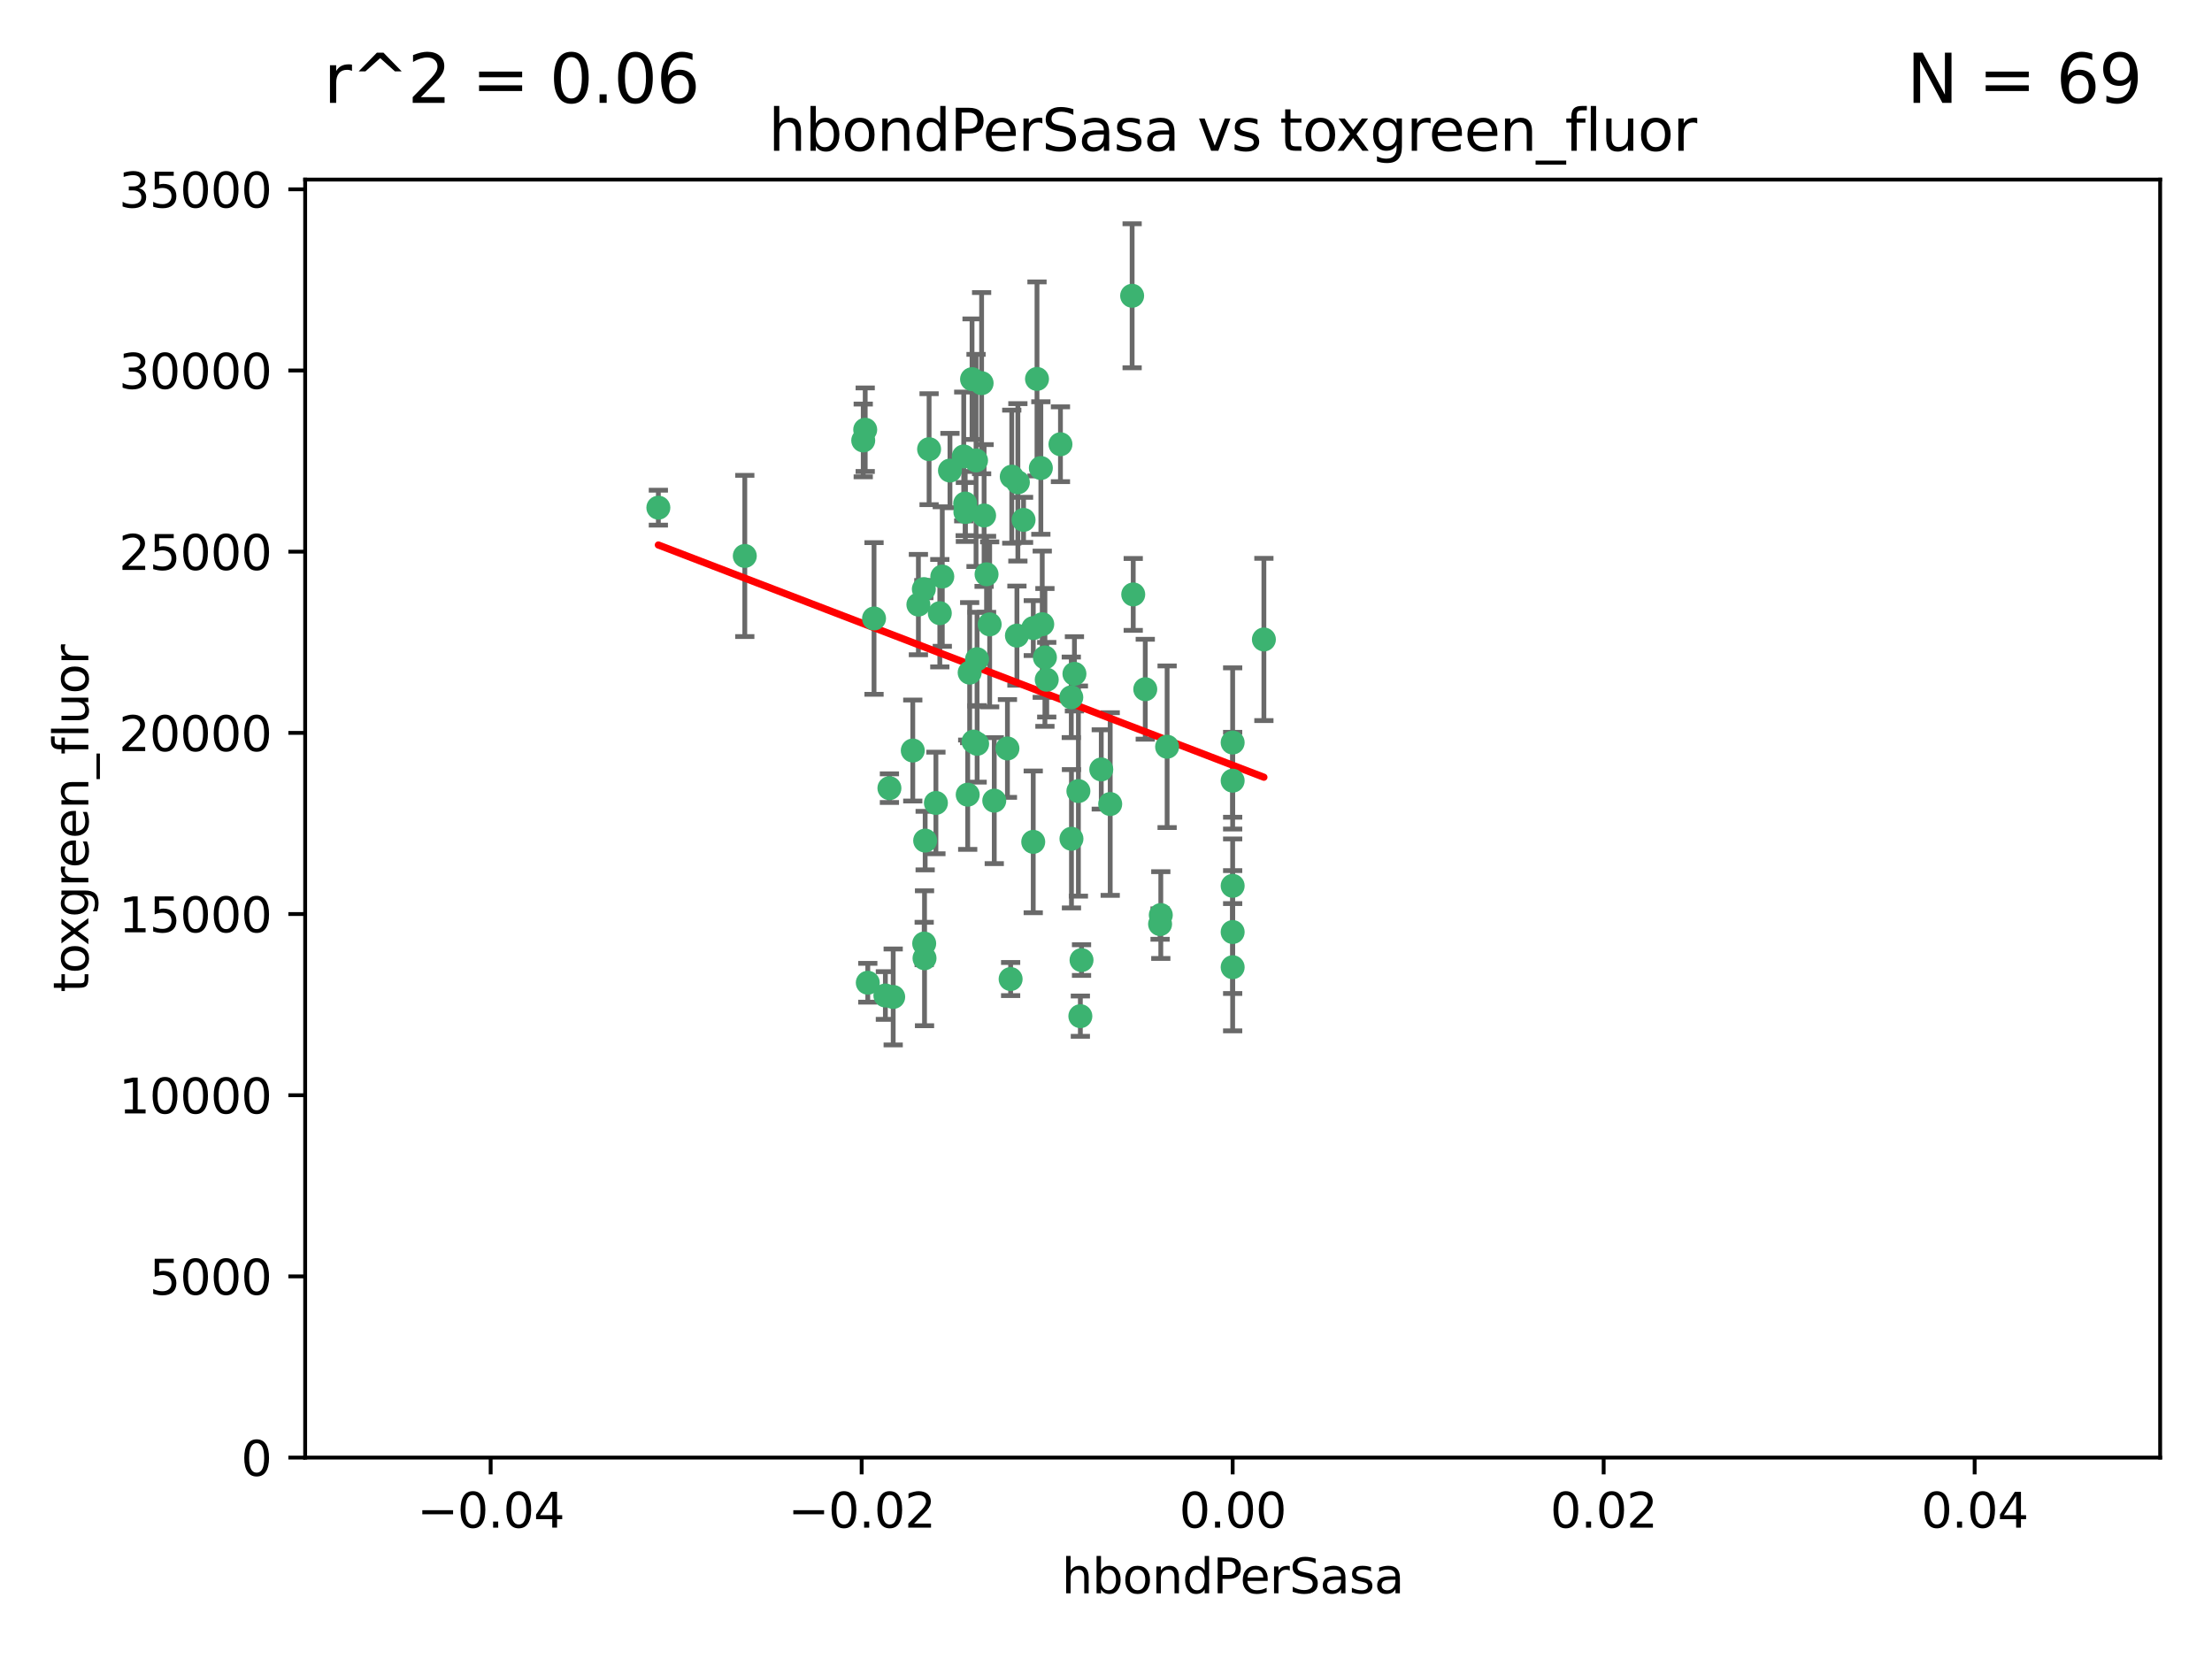 <?xml version="1.0" encoding="utf-8" standalone="no"?>
<!DOCTYPE svg PUBLIC "-//W3C//DTD SVG 1.1//EN"
  "http://www.w3.org/Graphics/SVG/1.1/DTD/svg11.dtd">
<svg xmlns:xlink="http://www.w3.org/1999/xlink" width="460.8pt" height="345.6pt" viewBox="0 0 460.8 345.6" xmlns="http://www.w3.org/2000/svg" version="1.1">
 <defs>
  <style type="text/css">*{stroke-linejoin: round; stroke-linecap: butt}</style>
 </defs>
 <g id="figure_1">
  <g id="patch_1">
   <path d="M 0 345.6 
L 460.8 345.6 
L 460.8 0 
L 0 0 
z
" style="fill: #ffffff"/>
  </g>
  <g id="axes_1">
   <g id="patch_2">
    <path d="M 63.571 303.64 
L 450 303.64 
L 450 37.411 
L 63.571 37.411 
z
" style="fill: #ffffff"/>
   </g>
   <g id="PathCollection_1">
    <defs>
     <path id="mf7f8f3d654" d="M 0 1.118 
C 0.297 1.118 0.581 1 0.791 0.791 
C 1 0.581 1.118 0.297 1.118 0 
C 1.118 -0.297 1 -0.581 0.791 -0.791 
C 0.581 -1 0.297 -1.118 0 -1.118 
C -0.297 -1.118 -0.581 -1 -0.791 -0.791 
C -1 -0.581 -1.118 -0.297 -1.118 0 
C -1.118 0.297 -1 0.581 -0.791 0.791 
C -0.581 1 -0.297 1.118 0 1.118 
z
" style="stroke: #3cb371"/>
    </defs>
    <g clip-path="url(#pe143a32f81)">
     <use xlink:href="#mf7f8f3d654" x="216.026" y="78.941" style="fill: #3cb371; stroke: #3cb371"/>
     <use xlink:href="#mf7f8f3d654" x="197.895" y="98.026" style="fill: #3cb371; stroke: #3cb371"/>
     <use xlink:href="#mf7f8f3d654" x="200.763" y="95.094" style="fill: #3cb371; stroke: #3cb371"/>
     <use xlink:href="#mf7f8f3d654" x="217.677" y="136.954" style="fill: #3cb371; stroke: #3cb371"/>
     <use xlink:href="#mf7f8f3d654" x="180.24" y="89.516" style="fill: #3cb371; stroke: #3cb371"/>
     <use xlink:href="#mf7f8f3d654" x="203.329" y="95.918" style="fill: #3cb371; stroke: #3cb371"/>
     <use xlink:href="#mf7f8f3d654" x="155.154" y="115.814" style="fill: #3cb371; stroke: #3cb371"/>
     <use xlink:href="#mf7f8f3d654" x="182.078" y="128.839" style="fill: #3cb371; stroke: #3cb371"/>
     <use xlink:href="#mf7f8f3d654" x="203.536" y="137.321" style="fill: #3cb371; stroke: #3cb371"/>
     <use xlink:href="#mf7f8f3d654" x="212.043" y="100.483" style="fill: #3cb371; stroke: #3cb371"/>
     <use xlink:href="#mf7f8f3d654" x="179.827" y="91.754" style="fill: #3cb371; stroke: #3cb371"/>
     <use xlink:href="#mf7f8f3d654" x="191.319" y="125.947" style="fill: #3cb371; stroke: #3cb371"/>
     <use xlink:href="#mf7f8f3d654" x="206.164" y="130.067" style="fill: #3cb371; stroke: #3cb371"/>
     <use xlink:href="#mf7f8f3d654" x="202.808" y="154.483" style="fill: #3cb371; stroke: #3cb371"/>
     <use xlink:href="#mf7f8f3d654" x="205.007" y="107.386" style="fill: #3cb371; stroke: #3cb371"/>
     <use xlink:href="#mf7f8f3d654" x="201.107" y="106.653" style="fill: #3cb371; stroke: #3cb371"/>
     <use xlink:href="#mf7f8f3d654" x="205.518" y="119.635" style="fill: #3cb371; stroke: #3cb371"/>
     <use xlink:href="#mf7f8f3d654" x="204.488" y="79.819" style="fill: #3cb371; stroke: #3cb371"/>
     <use xlink:href="#mf7f8f3d654" x="192.451" y="122.72" style="fill: #3cb371; stroke: #3cb371"/>
     <use xlink:href="#mf7f8f3d654" x="210.532" y="203.953" style="fill: #3cb371; stroke: #3cb371"/>
     <use xlink:href="#mf7f8f3d654" x="203.554" y="154.954" style="fill: #3cb371; stroke: #3cb371"/>
     <use xlink:href="#mf7f8f3d654" x="201.069" y="104.896" style="fill: #3cb371; stroke: #3cb371"/>
     <use xlink:href="#mf7f8f3d654" x="210.768" y="99.298" style="fill: #3cb371; stroke: #3cb371"/>
     <use xlink:href="#mf7f8f3d654" x="190.148" y="156.348" style="fill: #3cb371; stroke: #3cb371"/>
     <use xlink:href="#mf7f8f3d654" x="137.148" y="105.756" style="fill: #3cb371; stroke: #3cb371"/>
     <use xlink:href="#mf7f8f3d654" x="216.829" y="97.498" style="fill: #3cb371; stroke: #3cb371"/>
     <use xlink:href="#mf7f8f3d654" x="220.913" y="92.545" style="fill: #3cb371; stroke: #3cb371"/>
     <use xlink:href="#mf7f8f3d654" x="201.591" y="165.548" style="fill: #3cb371; stroke: #3cb371"/>
     <use xlink:href="#mf7f8f3d654" x="196.296" y="120.108" style="fill: #3cb371; stroke: #3cb371"/>
     <use xlink:href="#mf7f8f3d654" x="225.058" y="211.686" style="fill: #3cb371; stroke: #3cb371"/>
     <use xlink:href="#mf7f8f3d654" x="213.226" y="108.301" style="fill: #3cb371; stroke: #3cb371"/>
     <use xlink:href="#mf7f8f3d654" x="217.118" y="130.038" style="fill: #3cb371; stroke: #3cb371"/>
     <use xlink:href="#mf7f8f3d654" x="225.302" y="200.005" style="fill: #3cb371; stroke: #3cb371"/>
     <use xlink:href="#mf7f8f3d654" x="202.496" y="78.988" style="fill: #3cb371; stroke: #3cb371"/>
     <use xlink:href="#mf7f8f3d654" x="215.253" y="130.84" style="fill: #3cb371; stroke: #3cb371"/>
     <use xlink:href="#mf7f8f3d654" x="209.868" y="155.918" style="fill: #3cb371; stroke: #3cb371"/>
     <use xlink:href="#mf7f8f3d654" x="184.442" y="207.381" style="fill: #3cb371; stroke: #3cb371"/>
     <use xlink:href="#mf7f8f3d654" x="192.595" y="199.62" style="fill: #3cb371; stroke: #3cb371"/>
     <use xlink:href="#mf7f8f3d654" x="215.242" y="175.376" style="fill: #3cb371; stroke: #3cb371"/>
     <use xlink:href="#mf7f8f3d654" x="223.825" y="140.37" style="fill: #3cb371; stroke: #3cb371"/>
     <use xlink:href="#mf7f8f3d654" x="193.547" y="93.572" style="fill: #3cb371; stroke: #3cb371"/>
     <use xlink:href="#mf7f8f3d654" x="195.78" y="127.738" style="fill: #3cb371; stroke: #3cb371"/>
     <use xlink:href="#mf7f8f3d654" x="194.968" y="167.27" style="fill: #3cb371; stroke: #3cb371"/>
     <use xlink:href="#mf7f8f3d654" x="223.169" y="145.262" style="fill: #3cb371; stroke: #3cb371"/>
     <use xlink:href="#mf7f8f3d654" x="201.999" y="140.122" style="fill: #3cb371; stroke: #3cb371"/>
     <use xlink:href="#mf7f8f3d654" x="235.844" y="61.614" style="fill: #3cb371; stroke: #3cb371"/>
     <use xlink:href="#mf7f8f3d654" x="241.816" y="190.622" style="fill: #3cb371; stroke: #3cb371"/>
     <use xlink:href="#mf7f8f3d654" x="211.844" y="132.411" style="fill: #3cb371; stroke: #3cb371"/>
     <use xlink:href="#mf7f8f3d654" x="207.124" y="166.79" style="fill: #3cb371; stroke: #3cb371"/>
     <use xlink:href="#mf7f8f3d654" x="180.776" y="204.723" style="fill: #3cb371; stroke: #3cb371"/>
     <use xlink:href="#mf7f8f3d654" x="185.282" y="164.19" style="fill: #3cb371; stroke: #3cb371"/>
     <use xlink:href="#mf7f8f3d654" x="243.133" y="155.561" style="fill: #3cb371; stroke: #3cb371"/>
     <use xlink:href="#mf7f8f3d654" x="186.069" y="207.684" style="fill: #3cb371; stroke: #3cb371"/>
     <use xlink:href="#mf7f8f3d654" x="263.292" y="133.213" style="fill: #3cb371; stroke: #3cb371"/>
     <use xlink:href="#mf7f8f3d654" x="229.414" y="160.289" style="fill: #3cb371; stroke: #3cb371"/>
     <use xlink:href="#mf7f8f3d654" x="192.527" y="196.552" style="fill: #3cb371; stroke: #3cb371"/>
     <use xlink:href="#mf7f8f3d654" x="223.205" y="174.728" style="fill: #3cb371; stroke: #3cb371"/>
     <use xlink:href="#mf7f8f3d654" x="218.054" y="141.593" style="fill: #3cb371; stroke: #3cb371"/>
     <use xlink:href="#mf7f8f3d654" x="192.729" y="175.112" style="fill: #3cb371; stroke: #3cb371"/>
     <use xlink:href="#mf7f8f3d654" x="256.786" y="194.16" style="fill: #3cb371; stroke: #3cb371"/>
     <use xlink:href="#mf7f8f3d654" x="256.786" y="154.686" style="fill: #3cb371; stroke: #3cb371"/>
     <use xlink:href="#mf7f8f3d654" x="241.666" y="192.502" style="fill: #3cb371; stroke: #3cb371"/>
     <use xlink:href="#mf7f8f3d654" x="224.65" y="164.794" style="fill: #3cb371; stroke: #3cb371"/>
     <use xlink:href="#mf7f8f3d654" x="238.58" y="143.576" style="fill: #3cb371; stroke: #3cb371"/>
     <use xlink:href="#mf7f8f3d654" x="256.786" y="162.629" style="fill: #3cb371; stroke: #3cb371"/>
     <use xlink:href="#mf7f8f3d654" x="231.277" y="167.495" style="fill: #3cb371; stroke: #3cb371"/>
     <use xlink:href="#mf7f8f3d654" x="236.073" y="123.828" style="fill: #3cb371; stroke: #3cb371"/>
     <use xlink:href="#mf7f8f3d654" x="256.786" y="201.488" style="fill: #3cb371; stroke: #3cb371"/>
     <use xlink:href="#mf7f8f3d654" x="256.786" y="184.534" style="fill: #3cb371; stroke: #3cb371"/>
    </g>
   </g>
   <g id="matplotlib.axis_1">
    <g id="xtick_1">
     <g id="line2d_1">
      <defs>
       <path id="m319bf00eff" d="M 0 0 
L 0 3.5 
" style="stroke: #000000; stroke-width: 0.8"/>
      </defs>
      <g>
       <use xlink:href="#m319bf00eff" x="102.214" y="303.64" style="stroke: #000000; stroke-width: 0.8"/>
      </g>
     </g>
     <g id="text_1">
      <!-- −0.04 -->
      <g transform="translate(86.891 318.238)scale(0.1 -0.1)">
       <defs>
        <path id="DejaVuSans-2212" d="M 678 2272 
L 4684 2272 
L 4684 1741 
L 678 1741 
L 678 2272 
z
" transform="scale(0.016)"/>
        <path id="DejaVuSans-30" d="M 2034 4250 
Q 1547 4250 1301 3770 
Q 1056 3291 1056 2328 
Q 1056 1369 1301 889 
Q 1547 409 2034 409 
Q 2525 409 2770 889 
Q 3016 1369 3016 2328 
Q 3016 3291 2770 3770 
Q 2525 4250 2034 4250 
z
M 2034 4750 
Q 2819 4750 3233 4129 
Q 3647 3509 3647 2328 
Q 3647 1150 3233 529 
Q 2819 -91 2034 -91 
Q 1250 -91 836 529 
Q 422 1150 422 2328 
Q 422 3509 836 4129 
Q 1250 4750 2034 4750 
z
" transform="scale(0.016)"/>
        <path id="DejaVuSans-2e" d="M 684 794 
L 1344 794 
L 1344 0 
L 684 0 
L 684 794 
z
" transform="scale(0.016)"/>
        <path id="DejaVuSans-34" d="M 2419 4116 
L 825 1625 
L 2419 1625 
L 2419 4116 
z
M 2253 4666 
L 3047 4666 
L 3047 1625 
L 3713 1625 
L 3713 1100 
L 3047 1100 
L 3047 0 
L 2419 0 
L 2419 1100 
L 313 1100 
L 313 1709 
L 2253 4666 
z
" transform="scale(0.016)"/>
       </defs>
       <use xlink:href="#DejaVuSans-2212"/>
       <use xlink:href="#DejaVuSans-30" x="83.789"/>
       <use xlink:href="#DejaVuSans-2e" x="147.412"/>
       <use xlink:href="#DejaVuSans-30" x="179.199"/>
       <use xlink:href="#DejaVuSans-34" x="242.822"/>
      </g>
     </g>
    </g>
    <g id="xtick_2">
     <g id="line2d_2">
      <g>
       <use xlink:href="#m319bf00eff" x="179.5" y="303.64" style="stroke: #000000; stroke-width: 0.8"/>
      </g>
     </g>
     <g id="text_2">
      <!-- −0.02 -->
      <g transform="translate(164.177 318.238)scale(0.1 -0.1)">
       <defs>
        <path id="DejaVuSans-32" d="M 1228 531 
L 3431 531 
L 3431 0 
L 469 0 
L 469 531 
Q 828 903 1448 1529 
Q 2069 2156 2228 2338 
Q 2531 2678 2651 2914 
Q 2772 3150 2772 3378 
Q 2772 3750 2511 3984 
Q 2250 4219 1831 4219 
Q 1534 4219 1204 4116 
Q 875 4013 500 3803 
L 500 4441 
Q 881 4594 1212 4672 
Q 1544 4750 1819 4750 
Q 2544 4750 2975 4387 
Q 3406 4025 3406 3419 
Q 3406 3131 3298 2873 
Q 3191 2616 2906 2266 
Q 2828 2175 2409 1742 
Q 1991 1309 1228 531 
z
" transform="scale(0.016)"/>
       </defs>
       <use xlink:href="#DejaVuSans-2212"/>
       <use xlink:href="#DejaVuSans-30" x="83.789"/>
       <use xlink:href="#DejaVuSans-2e" x="147.412"/>
       <use xlink:href="#DejaVuSans-30" x="179.199"/>
       <use xlink:href="#DejaVuSans-32" x="242.822"/>
      </g>
     </g>
    </g>
    <g id="xtick_3">
     <g id="line2d_3">
      <g>
       <use xlink:href="#m319bf00eff" x="256.786" y="303.64" style="stroke: #000000; stroke-width: 0.8"/>
      </g>
     </g>
     <g id="text_3">
      <!-- 0.00 -->
      <g transform="translate(245.653 318.238)scale(0.1 -0.1)">
       <use xlink:href="#DejaVuSans-30"/>
       <use xlink:href="#DejaVuSans-2e" x="63.623"/>
       <use xlink:href="#DejaVuSans-30" x="95.41"/>
       <use xlink:href="#DejaVuSans-30" x="159.033"/>
      </g>
     </g>
    </g>
    <g id="xtick_4">
     <g id="line2d_4">
      <g>
       <use xlink:href="#m319bf00eff" x="334.071" y="303.64" style="stroke: #000000; stroke-width: 0.8"/>
      </g>
     </g>
     <g id="text_4">
      <!-- 0.02 -->
      <g transform="translate(322.939 318.238)scale(0.1 -0.1)">
       <use xlink:href="#DejaVuSans-30"/>
       <use xlink:href="#DejaVuSans-2e" x="63.623"/>
       <use xlink:href="#DejaVuSans-30" x="95.41"/>
       <use xlink:href="#DejaVuSans-32" x="159.033"/>
      </g>
     </g>
    </g>
    <g id="xtick_5">
     <g id="line2d_5">
      <g>
       <use xlink:href="#m319bf00eff" x="411.357" y="303.64" style="stroke: #000000; stroke-width: 0.8"/>
      </g>
     </g>
     <g id="text_5">
      <!-- 0.04 -->
      <g transform="translate(400.224 318.238)scale(0.1 -0.1)">
       <use xlink:href="#DejaVuSans-30"/>
       <use xlink:href="#DejaVuSans-2e" x="63.623"/>
       <use xlink:href="#DejaVuSans-30" x="95.41"/>
       <use xlink:href="#DejaVuSans-34" x="159.033"/>
      </g>
     </g>
    </g>
    <g id="text_6">
     <!-- hbondPerSasa -->
     <g transform="translate(221.168 331.917)scale(0.1 -0.1)">
      <defs>
       <path id="DejaVuSans-68" d="M 3513 2113 
L 3513 0 
L 2938 0 
L 2938 2094 
Q 2938 2591 2744 2837 
Q 2550 3084 2163 3084 
Q 1697 3084 1428 2787 
Q 1159 2491 1159 1978 
L 1159 0 
L 581 0 
L 581 4863 
L 1159 4863 
L 1159 2956 
Q 1366 3272 1645 3428 
Q 1925 3584 2291 3584 
Q 2894 3584 3203 3211 
Q 3513 2838 3513 2113 
z
" transform="scale(0.016)"/>
       <path id="DejaVuSans-62" d="M 3116 1747 
Q 3116 2381 2855 2742 
Q 2594 3103 2138 3103 
Q 1681 3103 1420 2742 
Q 1159 2381 1159 1747 
Q 1159 1113 1420 752 
Q 1681 391 2138 391 
Q 2594 391 2855 752 
Q 3116 1113 3116 1747 
z
M 1159 2969 
Q 1341 3281 1617 3432 
Q 1894 3584 2278 3584 
Q 2916 3584 3314 3078 
Q 3713 2572 3713 1747 
Q 3713 922 3314 415 
Q 2916 -91 2278 -91 
Q 1894 -91 1617 61 
Q 1341 213 1159 525 
L 1159 0 
L 581 0 
L 581 4863 
L 1159 4863 
L 1159 2969 
z
" transform="scale(0.016)"/>
       <path id="DejaVuSans-6f" d="M 1959 3097 
Q 1497 3097 1228 2736 
Q 959 2375 959 1747 
Q 959 1119 1226 758 
Q 1494 397 1959 397 
Q 2419 397 2687 759 
Q 2956 1122 2956 1747 
Q 2956 2369 2687 2733 
Q 2419 3097 1959 3097 
z
M 1959 3584 
Q 2709 3584 3137 3096 
Q 3566 2609 3566 1747 
Q 3566 888 3137 398 
Q 2709 -91 1959 -91 
Q 1206 -91 779 398 
Q 353 888 353 1747 
Q 353 2609 779 3096 
Q 1206 3584 1959 3584 
z
" transform="scale(0.016)"/>
       <path id="DejaVuSans-6e" d="M 3513 2113 
L 3513 0 
L 2938 0 
L 2938 2094 
Q 2938 2591 2744 2837 
Q 2550 3084 2163 3084 
Q 1697 3084 1428 2787 
Q 1159 2491 1159 1978 
L 1159 0 
L 581 0 
L 581 3500 
L 1159 3500 
L 1159 2956 
Q 1366 3272 1645 3428 
Q 1925 3584 2291 3584 
Q 2894 3584 3203 3211 
Q 3513 2838 3513 2113 
z
" transform="scale(0.016)"/>
       <path id="DejaVuSans-64" d="M 2906 2969 
L 2906 4863 
L 3481 4863 
L 3481 0 
L 2906 0 
L 2906 525 
Q 2725 213 2448 61 
Q 2172 -91 1784 -91 
Q 1150 -91 751 415 
Q 353 922 353 1747 
Q 353 2572 751 3078 
Q 1150 3584 1784 3584 
Q 2172 3584 2448 3432 
Q 2725 3281 2906 2969 
z
M 947 1747 
Q 947 1113 1208 752 
Q 1469 391 1925 391 
Q 2381 391 2643 752 
Q 2906 1113 2906 1747 
Q 2906 2381 2643 2742 
Q 2381 3103 1925 3103 
Q 1469 3103 1208 2742 
Q 947 2381 947 1747 
z
" transform="scale(0.016)"/>
       <path id="DejaVuSans-50" d="M 1259 4147 
L 1259 2394 
L 2053 2394 
Q 2494 2394 2734 2622 
Q 2975 2850 2975 3272 
Q 2975 3691 2734 3919 
Q 2494 4147 2053 4147 
L 1259 4147 
z
M 628 4666 
L 2053 4666 
Q 2838 4666 3239 4311 
Q 3641 3956 3641 3272 
Q 3641 2581 3239 2228 
Q 2838 1875 2053 1875 
L 1259 1875 
L 1259 0 
L 628 0 
L 628 4666 
z
" transform="scale(0.016)"/>
       <path id="DejaVuSans-65" d="M 3597 1894 
L 3597 1613 
L 953 1613 
Q 991 1019 1311 708 
Q 1631 397 2203 397 
Q 2534 397 2845 478 
Q 3156 559 3463 722 
L 3463 178 
Q 3153 47 2828 -22 
Q 2503 -91 2169 -91 
Q 1331 -91 842 396 
Q 353 884 353 1716 
Q 353 2575 817 3079 
Q 1281 3584 2069 3584 
Q 2775 3584 3186 3129 
Q 3597 2675 3597 1894 
z
M 3022 2063 
Q 3016 2534 2758 2815 
Q 2500 3097 2075 3097 
Q 1594 3097 1305 2825 
Q 1016 2553 972 2059 
L 3022 2063 
z
" transform="scale(0.016)"/>
       <path id="DejaVuSans-72" d="M 2631 2963 
Q 2534 3019 2420 3045 
Q 2306 3072 2169 3072 
Q 1681 3072 1420 2755 
Q 1159 2438 1159 1844 
L 1159 0 
L 581 0 
L 581 3500 
L 1159 3500 
L 1159 2956 
Q 1341 3275 1631 3429 
Q 1922 3584 2338 3584 
Q 2397 3584 2469 3576 
Q 2541 3569 2628 3553 
L 2631 2963 
z
" transform="scale(0.016)"/>
       <path id="DejaVuSans-53" d="M 3425 4513 
L 3425 3897 
Q 3066 4069 2747 4153 
Q 2428 4238 2131 4238 
Q 1616 4238 1336 4038 
Q 1056 3838 1056 3469 
Q 1056 3159 1242 3001 
Q 1428 2844 1947 2747 
L 2328 2669 
Q 3034 2534 3370 2195 
Q 3706 1856 3706 1288 
Q 3706 609 3251 259 
Q 2797 -91 1919 -91 
Q 1588 -91 1214 -16 
Q 841 59 441 206 
L 441 856 
Q 825 641 1194 531 
Q 1563 422 1919 422 
Q 2459 422 2753 634 
Q 3047 847 3047 1241 
Q 3047 1584 2836 1778 
Q 2625 1972 2144 2069 
L 1759 2144 
Q 1053 2284 737 2584 
Q 422 2884 422 3419 
Q 422 4038 858 4394 
Q 1294 4750 2059 4750 
Q 2388 4750 2728 4690 
Q 3069 4631 3425 4513 
z
" transform="scale(0.016)"/>
       <path id="DejaVuSans-61" d="M 2194 1759 
Q 1497 1759 1228 1600 
Q 959 1441 959 1056 
Q 959 750 1161 570 
Q 1363 391 1709 391 
Q 2188 391 2477 730 
Q 2766 1069 2766 1631 
L 2766 1759 
L 2194 1759 
z
M 3341 1997 
L 3341 0 
L 2766 0 
L 2766 531 
Q 2569 213 2275 61 
Q 1981 -91 1556 -91 
Q 1019 -91 701 211 
Q 384 513 384 1019 
Q 384 1609 779 1909 
Q 1175 2209 1959 2209 
L 2766 2209 
L 2766 2266 
Q 2766 2663 2505 2880 
Q 2244 3097 1772 3097 
Q 1472 3097 1187 3025 
Q 903 2953 641 2809 
L 641 3341 
Q 956 3463 1253 3523 
Q 1550 3584 1831 3584 
Q 2591 3584 2966 3190 
Q 3341 2797 3341 1997 
z
" transform="scale(0.016)"/>
       <path id="DejaVuSans-73" d="M 2834 3397 
L 2834 2853 
Q 2591 2978 2328 3040 
Q 2066 3103 1784 3103 
Q 1356 3103 1142 2972 
Q 928 2841 928 2578 
Q 928 2378 1081 2264 
Q 1234 2150 1697 2047 
L 1894 2003 
Q 2506 1872 2764 1633 
Q 3022 1394 3022 966 
Q 3022 478 2636 193 
Q 2250 -91 1575 -91 
Q 1294 -91 989 -36 
Q 684 19 347 128 
L 347 722 
Q 666 556 975 473 
Q 1284 391 1588 391 
Q 1994 391 2212 530 
Q 2431 669 2431 922 
Q 2431 1156 2273 1281 
Q 2116 1406 1581 1522 
L 1381 1569 
Q 847 1681 609 1914 
Q 372 2147 372 2553 
Q 372 3047 722 3315 
Q 1072 3584 1716 3584 
Q 2034 3584 2315 3537 
Q 2597 3491 2834 3397 
z
" transform="scale(0.016)"/>
      </defs>
      <use xlink:href="#DejaVuSans-68"/>
      <use xlink:href="#DejaVuSans-62" x="63.379"/>
      <use xlink:href="#DejaVuSans-6f" x="126.855"/>
      <use xlink:href="#DejaVuSans-6e" x="188.037"/>
      <use xlink:href="#DejaVuSans-64" x="251.416"/>
      <use xlink:href="#DejaVuSans-50" x="314.893"/>
      <use xlink:href="#DejaVuSans-65" x="371.57"/>
      <use xlink:href="#DejaVuSans-72" x="433.094"/>
      <use xlink:href="#DejaVuSans-53" x="474.207"/>
      <use xlink:href="#DejaVuSans-61" x="537.684"/>
      <use xlink:href="#DejaVuSans-73" x="598.963"/>
      <use xlink:href="#DejaVuSans-61" x="651.062"/>
     </g>
    </g>
   </g>
   <g id="matplotlib.axis_2">
    <g id="ytick_1">
     <g id="line2d_6">
      <defs>
       <path id="m4c49bc6981" d="M 0 0 
L -3.5 0 
" style="stroke: #000000; stroke-width: 0.8"/>
      </defs>
      <g>
       <use xlink:href="#m4c49bc6981" x="63.571" y="303.64" style="stroke: #000000; stroke-width: 0.8"/>
      </g>
     </g>
     <g id="text_7">
      <!-- 0 -->
      <g transform="translate(50.209 307.439)scale(0.1 -0.1)">
       <use xlink:href="#DejaVuSans-30"/>
      </g>
     </g>
    </g>
    <g id="ytick_2">
     <g id="line2d_7">
      <g>
       <use xlink:href="#m4c49bc6981" x="63.571" y="265.897" style="stroke: #000000; stroke-width: 0.8"/>
      </g>
     </g>
     <g id="text_8">
      <!-- 5000 -->
      <g transform="translate(31.121 269.696)scale(0.1 -0.1)">
       <defs>
        <path id="DejaVuSans-35" d="M 691 4666 
L 3169 4666 
L 3169 4134 
L 1269 4134 
L 1269 2991 
Q 1406 3038 1543 3061 
Q 1681 3084 1819 3084 
Q 2600 3084 3056 2656 
Q 3513 2228 3513 1497 
Q 3513 744 3044 326 
Q 2575 -91 1722 -91 
Q 1428 -91 1123 -41 
Q 819 9 494 109 
L 494 744 
Q 775 591 1075 516 
Q 1375 441 1709 441 
Q 2250 441 2565 725 
Q 2881 1009 2881 1497 
Q 2881 1984 2565 2268 
Q 2250 2553 1709 2553 
Q 1456 2553 1204 2497 
Q 953 2441 691 2322 
L 691 4666 
z
" transform="scale(0.016)"/>
       </defs>
       <use xlink:href="#DejaVuSans-35"/>
       <use xlink:href="#DejaVuSans-30" x="63.623"/>
       <use xlink:href="#DejaVuSans-30" x="127.246"/>
       <use xlink:href="#DejaVuSans-30" x="190.869"/>
      </g>
     </g>
    </g>
    <g id="ytick_3">
     <g id="line2d_8">
      <g>
       <use xlink:href="#m4c49bc6981" x="63.571" y="228.154" style="stroke: #000000; stroke-width: 0.8"/>
      </g>
     </g>
     <g id="text_9">
      <!-- 10000 -->
      <g transform="translate(24.759 231.953)scale(0.1 -0.1)">
       <defs>
        <path id="DejaVuSans-31" d="M 794 531 
L 1825 531 
L 1825 4091 
L 703 3866 
L 703 4441 
L 1819 4666 
L 2450 4666 
L 2450 531 
L 3481 531 
L 3481 0 
L 794 0 
L 794 531 
z
" transform="scale(0.016)"/>
       </defs>
       <use xlink:href="#DejaVuSans-31"/>
       <use xlink:href="#DejaVuSans-30" x="63.623"/>
       <use xlink:href="#DejaVuSans-30" x="127.246"/>
       <use xlink:href="#DejaVuSans-30" x="190.869"/>
       <use xlink:href="#DejaVuSans-30" x="254.492"/>
      </g>
     </g>
    </g>
    <g id="ytick_4">
     <g id="line2d_9">
      <g>
       <use xlink:href="#m4c49bc6981" x="63.571" y="190.411" style="stroke: #000000; stroke-width: 0.8"/>
      </g>
     </g>
     <g id="text_10">
      <!-- 15000 -->
      <g transform="translate(24.759 194.21)scale(0.1 -0.1)">
       <use xlink:href="#DejaVuSans-31"/>
       <use xlink:href="#DejaVuSans-35" x="63.623"/>
       <use xlink:href="#DejaVuSans-30" x="127.246"/>
       <use xlink:href="#DejaVuSans-30" x="190.869"/>
       <use xlink:href="#DejaVuSans-30" x="254.492"/>
      </g>
     </g>
    </g>
    <g id="ytick_5">
     <g id="line2d_10">
      <g>
       <use xlink:href="#m4c49bc6981" x="63.571" y="152.668" style="stroke: #000000; stroke-width: 0.8"/>
      </g>
     </g>
     <g id="text_11">
      <!-- 20000 -->
      <g transform="translate(24.759 156.467)scale(0.1 -0.1)">
       <use xlink:href="#DejaVuSans-32"/>
       <use xlink:href="#DejaVuSans-30" x="63.623"/>
       <use xlink:href="#DejaVuSans-30" x="127.246"/>
       <use xlink:href="#DejaVuSans-30" x="190.869"/>
       <use xlink:href="#DejaVuSans-30" x="254.492"/>
      </g>
     </g>
    </g>
    <g id="ytick_6">
     <g id="line2d_11">
      <g>
       <use xlink:href="#m4c49bc6981" x="63.571" y="114.925" style="stroke: #000000; stroke-width: 0.8"/>
      </g>
     </g>
     <g id="text_12">
      <!-- 25000 -->
      <g transform="translate(24.759 118.724)scale(0.1 -0.1)">
       <use xlink:href="#DejaVuSans-32"/>
       <use xlink:href="#DejaVuSans-35" x="63.623"/>
       <use xlink:href="#DejaVuSans-30" x="127.246"/>
       <use xlink:href="#DejaVuSans-30" x="190.869"/>
       <use xlink:href="#DejaVuSans-30" x="254.492"/>
      </g>
     </g>
    </g>
    <g id="ytick_7">
     <g id="line2d_12">
      <g>
       <use xlink:href="#m4c49bc6981" x="63.571" y="77.181" style="stroke: #000000; stroke-width: 0.8"/>
      </g>
     </g>
     <g id="text_13">
      <!-- 30000 -->
      <g transform="translate(24.759 80.981)scale(0.1 -0.1)">
       <defs>
        <path id="DejaVuSans-33" d="M 2597 2516 
Q 3050 2419 3304 2112 
Q 3559 1806 3559 1356 
Q 3559 666 3084 287 
Q 2609 -91 1734 -91 
Q 1441 -91 1130 -33 
Q 819 25 488 141 
L 488 750 
Q 750 597 1062 519 
Q 1375 441 1716 441 
Q 2309 441 2620 675 
Q 2931 909 2931 1356 
Q 2931 1769 2642 2001 
Q 2353 2234 1838 2234 
L 1294 2234 
L 1294 2753 
L 1863 2753 
Q 2328 2753 2575 2939 
Q 2822 3125 2822 3475 
Q 2822 3834 2567 4026 
Q 2313 4219 1838 4219 
Q 1578 4219 1281 4162 
Q 984 4106 628 3988 
L 628 4550 
Q 988 4650 1302 4700 
Q 1616 4750 1894 4750 
Q 2613 4750 3031 4423 
Q 3450 4097 3450 3541 
Q 3450 3153 3228 2886 
Q 3006 2619 2597 2516 
z
" transform="scale(0.016)"/>
       </defs>
       <use xlink:href="#DejaVuSans-33"/>
       <use xlink:href="#DejaVuSans-30" x="63.623"/>
       <use xlink:href="#DejaVuSans-30" x="127.246"/>
       <use xlink:href="#DejaVuSans-30" x="190.869"/>
       <use xlink:href="#DejaVuSans-30" x="254.492"/>
      </g>
     </g>
    </g>
    <g id="ytick_8">
     <g id="line2d_13">
      <g>
       <use xlink:href="#m4c49bc6981" x="63.571" y="39.438" style="stroke: #000000; stroke-width: 0.8"/>
      </g>
     </g>
     <g id="text_14">
      <!-- 35000 -->
      <g transform="translate(24.759 43.238)scale(0.1 -0.1)">
       <use xlink:href="#DejaVuSans-33"/>
       <use xlink:href="#DejaVuSans-35" x="63.623"/>
       <use xlink:href="#DejaVuSans-30" x="127.246"/>
       <use xlink:href="#DejaVuSans-30" x="190.869"/>
       <use xlink:href="#DejaVuSans-30" x="254.492"/>
      </g>
     </g>
    </g>
    <g id="text_15">
     <!-- toxgreen_fluor -->
     <g transform="translate(18.401 206.72)rotate(-90)scale(0.1 -0.1)">
      <defs>
       <path id="DejaVuSans-74" d="M 1172 4494 
L 1172 3500 
L 2356 3500 
L 2356 3053 
L 1172 3053 
L 1172 1153 
Q 1172 725 1289 603 
Q 1406 481 1766 481 
L 2356 481 
L 2356 0 
L 1766 0 
Q 1100 0 847 248 
Q 594 497 594 1153 
L 594 3053 
L 172 3053 
L 172 3500 
L 594 3500 
L 594 4494 
L 1172 4494 
z
" transform="scale(0.016)"/>
       <path id="DejaVuSans-78" d="M 3513 3500 
L 2247 1797 
L 3578 0 
L 2900 0 
L 1881 1375 
L 863 0 
L 184 0 
L 1544 1831 
L 300 3500 
L 978 3500 
L 1906 2253 
L 2834 3500 
L 3513 3500 
z
" transform="scale(0.016)"/>
       <path id="DejaVuSans-67" d="M 2906 1791 
Q 2906 2416 2648 2759 
Q 2391 3103 1925 3103 
Q 1463 3103 1205 2759 
Q 947 2416 947 1791 
Q 947 1169 1205 825 
Q 1463 481 1925 481 
Q 2391 481 2648 825 
Q 2906 1169 2906 1791 
z
M 3481 434 
Q 3481 -459 3084 -895 
Q 2688 -1331 1869 -1331 
Q 1566 -1331 1297 -1286 
Q 1028 -1241 775 -1147 
L 775 -588 
Q 1028 -725 1275 -790 
Q 1522 -856 1778 -856 
Q 2344 -856 2625 -561 
Q 2906 -266 2906 331 
L 2906 616 
Q 2728 306 2450 153 
Q 2172 0 1784 0 
Q 1141 0 747 490 
Q 353 981 353 1791 
Q 353 2603 747 3093 
Q 1141 3584 1784 3584 
Q 2172 3584 2450 3431 
Q 2728 3278 2906 2969 
L 2906 3500 
L 3481 3500 
L 3481 434 
z
" transform="scale(0.016)"/>
       <path id="DejaVuSans-5f" d="M 3263 -1063 
L 3263 -1509 
L -63 -1509 
L -63 -1063 
L 3263 -1063 
z
" transform="scale(0.016)"/>
       <path id="DejaVuSans-66" d="M 2375 4863 
L 2375 4384 
L 1825 4384 
Q 1516 4384 1395 4259 
Q 1275 4134 1275 3809 
L 1275 3500 
L 2222 3500 
L 2222 3053 
L 1275 3053 
L 1275 0 
L 697 0 
L 697 3053 
L 147 3053 
L 147 3500 
L 697 3500 
L 697 3744 
Q 697 4328 969 4595 
Q 1241 4863 1831 4863 
L 2375 4863 
z
" transform="scale(0.016)"/>
       <path id="DejaVuSans-6c" d="M 603 4863 
L 1178 4863 
L 1178 0 
L 603 0 
L 603 4863 
z
" transform="scale(0.016)"/>
       <path id="DejaVuSans-75" d="M 544 1381 
L 544 3500 
L 1119 3500 
L 1119 1403 
Q 1119 906 1312 657 
Q 1506 409 1894 409 
Q 2359 409 2629 706 
Q 2900 1003 2900 1516 
L 2900 3500 
L 3475 3500 
L 3475 0 
L 2900 0 
L 2900 538 
Q 2691 219 2414 64 
Q 2138 -91 1772 -91 
Q 1169 -91 856 284 
Q 544 659 544 1381 
z
M 1991 3584 
L 1991 3584 
z
" transform="scale(0.016)"/>
      </defs>
      <use xlink:href="#DejaVuSans-74"/>
      <use xlink:href="#DejaVuSans-6f" x="39.209"/>
      <use xlink:href="#DejaVuSans-78" x="97.266"/>
      <use xlink:href="#DejaVuSans-67" x="156.445"/>
      <use xlink:href="#DejaVuSans-72" x="219.922"/>
      <use xlink:href="#DejaVuSans-65" x="258.785"/>
      <use xlink:href="#DejaVuSans-65" x="320.309"/>
      <use xlink:href="#DejaVuSans-6e" x="381.832"/>
      <use xlink:href="#DejaVuSans-5f" x="445.211"/>
      <use xlink:href="#DejaVuSans-66" x="495.211"/>
      <use xlink:href="#DejaVuSans-6c" x="530.416"/>
      <use xlink:href="#DejaVuSans-75" x="558.199"/>
      <use xlink:href="#DejaVuSans-6f" x="621.578"/>
      <use xlink:href="#DejaVuSans-72" x="682.76"/>
     </g>
    </g>
   </g>
   <g id="LineCollection_1">
    <path d="M 216.026 99.149 
L 216.026 58.733 
" clip-path="url(#pe143a32f81)" style="fill: none; stroke: #696969"/>
    <path d="M 197.895 105.772 
L 197.895 90.281 
" clip-path="url(#pe143a32f81)" style="fill: none; stroke: #696969"/>
    <path d="M 200.763 108.514 
L 200.763 81.675 
" clip-path="url(#pe143a32f81)" style="fill: none; stroke: #696969"/>
    <path d="M 217.677 151.309 
L 217.677 122.599 
" clip-path="url(#pe143a32f81)" style="fill: none; stroke: #696969"/>
    <path d="M 180.24 98.217 
L 180.24 80.815 
" clip-path="url(#pe143a32f81)" style="fill: none; stroke: #696969"/>
    <path d="M 203.329 118.013 
L 203.329 73.824 
" clip-path="url(#pe143a32f81)" style="fill: none; stroke: #696969"/>
    <path d="M 155.154 132.604 
L 155.154 99.024 
" clip-path="url(#pe143a32f81)" style="fill: none; stroke: #696969"/>
    <path d="M 182.078 144.637 
L 182.078 113.041 
" clip-path="url(#pe143a32f81)" style="fill: none; stroke: #696969"/>
    <path d="M 203.536 147.102 
L 203.536 127.541 
" clip-path="url(#pe143a32f81)" style="fill: none; stroke: #696969"/>
    <path d="M 212.043 116.878 
L 212.043 84.088 
" clip-path="url(#pe143a32f81)" style="fill: none; stroke: #696969"/>
    <path d="M 179.827 99.334 
L 179.827 84.174 
" clip-path="url(#pe143a32f81)" style="fill: none; stroke: #696969"/>
    <path d="M 191.319 136.397 
L 191.319 115.497 
" clip-path="url(#pe143a32f81)" style="fill: none; stroke: #696969"/>
    <path d="M 206.164 147.25 
L 206.164 112.885 
" clip-path="url(#pe143a32f81)" style="fill: none; stroke: #696969"/>
    <path d="M 202.808 155.048 
L 202.808 153.918 
" clip-path="url(#pe143a32f81)" style="fill: none; stroke: #696969"/>
    <path d="M 205.007 122.155 
L 205.007 92.617 
" clip-path="url(#pe143a32f81)" style="fill: none; stroke: #696969"/>
    <path d="M 201.107 112.792 
L 201.107 100.514 
" clip-path="url(#pe143a32f81)" style="fill: none; stroke: #696969"/>
    <path d="M 205.518 127.554 
L 205.518 111.717 
" clip-path="url(#pe143a32f81)" style="fill: none; stroke: #696969"/>
    <path d="M 204.488 98.693 
L 204.488 60.945 
" clip-path="url(#pe143a32f81)" style="fill: none; stroke: #696969"/>
    <path d="M 192.451 124.514 
L 192.451 120.926 
" clip-path="url(#pe143a32f81)" style="fill: none; stroke: #696969"/>
    <path d="M 210.532 207.405 
L 210.532 200.501 
" clip-path="url(#pe143a32f81)" style="fill: none; stroke: #696969"/>
    <path d="M 203.554 162.929 
L 203.554 146.979 
" clip-path="url(#pe143a32f81)" style="fill: none; stroke: #696969"/>
    <path d="M 201.069 111.578 
L 201.069 98.214 
" clip-path="url(#pe143a32f81)" style="fill: none; stroke: #696969"/>
    <path d="M 210.768 113.157 
L 210.768 85.439 
" clip-path="url(#pe143a32f81)" style="fill: none; stroke: #696969"/>
    <path d="M 190.148 166.868 
L 190.148 145.829 
" clip-path="url(#pe143a32f81)" style="fill: none; stroke: #696969"/>
    <path d="M 137.148 109.392 
L 137.148 102.12 
" clip-path="url(#pe143a32f81)" style="fill: none; stroke: #696969"/>
    <path d="M 216.829 111.302 
L 216.829 83.693 
" clip-path="url(#pe143a32f81)" style="fill: none; stroke: #696969"/>
    <path d="M 220.913 100.341 
L 220.913 84.749 
" clip-path="url(#pe143a32f81)" style="fill: none; stroke: #696969"/>
    <path d="M 201.591 176.939 
L 201.591 154.157 
" clip-path="url(#pe143a32f81)" style="fill: none; stroke: #696969"/>
    <path d="M 196.296 134.641 
L 196.296 105.576 
" clip-path="url(#pe143a32f81)" style="fill: none; stroke: #696969"/>
    <path d="M 225.058 215.883 
L 225.058 207.488 
" clip-path="url(#pe143a32f81)" style="fill: none; stroke: #696969"/>
    <path d="M 213.226 113.001 
L 213.226 103.601 
" clip-path="url(#pe143a32f81)" style="fill: none; stroke: #696969"/>
    <path d="M 217.118 145.27 
L 217.118 114.805 
" clip-path="url(#pe143a32f81)" style="fill: none; stroke: #696969"/>
    <path d="M 225.302 203.204 
L 225.302 196.806 
" clip-path="url(#pe143a32f81)" style="fill: none; stroke: #696969"/>
    <path d="M 202.496 91.541 
L 202.496 66.434 
" clip-path="url(#pe143a32f81)" style="fill: none; stroke: #696969"/>
    <path d="M 215.253 136.561 
L 215.253 125.12 
" clip-path="url(#pe143a32f81)" style="fill: none; stroke: #696969"/>
    <path d="M 209.868 166.104 
L 209.868 145.732 
" clip-path="url(#pe143a32f81)" style="fill: none; stroke: #696969"/>
    <path d="M 184.442 212.35 
L 184.442 202.411 
" clip-path="url(#pe143a32f81)" style="fill: none; stroke: #696969"/>
    <path d="M 192.595 213.675 
L 192.595 185.565 
" clip-path="url(#pe143a32f81)" style="fill: none; stroke: #696969"/>
    <path d="M 215.242 190.142 
L 215.242 160.609 
" clip-path="url(#pe143a32f81)" style="fill: none; stroke: #696969"/>
    <path d="M 223.825 148.106 
L 223.825 132.634 
" clip-path="url(#pe143a32f81)" style="fill: none; stroke: #696969"/>
    <path d="M 193.547 105.129 
L 193.547 82.016 
" clip-path="url(#pe143a32f81)" style="fill: none; stroke: #696969"/>
    <path d="M 195.78 138.926 
L 195.78 116.549 
" clip-path="url(#pe143a32f81)" style="fill: none; stroke: #696969"/>
    <path d="M 194.968 177.849 
L 194.968 156.691 
" clip-path="url(#pe143a32f81)" style="fill: none; stroke: #696969"/>
    <path d="M 223.169 153.647 
L 223.169 136.877 
" clip-path="url(#pe143a32f81)" style="fill: none; stroke: #696969"/>
    <path d="M 201.999 154.719 
L 201.999 125.526 
" clip-path="url(#pe143a32f81)" style="fill: none; stroke: #696969"/>
    <path d="M 235.844 76.614 
L 235.844 46.614 
" clip-path="url(#pe143a32f81)" style="fill: none; stroke: #696969"/>
    <path d="M 241.816 199.661 
L 241.816 181.584 
" clip-path="url(#pe143a32f81)" style="fill: none; stroke: #696969"/>
    <path d="M 211.844 142.738 
L 211.844 122.084 
" clip-path="url(#pe143a32f81)" style="fill: none; stroke: #696969"/>
    <path d="M 207.124 179.908 
L 207.124 153.671 
" clip-path="url(#pe143a32f81)" style="fill: none; stroke: #696969"/>
    <path d="M 180.776 208.763 
L 180.776 200.682 
" clip-path="url(#pe143a32f81)" style="fill: none; stroke: #696969"/>
    <path d="M 185.282 167.175 
L 185.282 161.206 
" clip-path="url(#pe143a32f81)" style="fill: none; stroke: #696969"/>
    <path d="M 243.133 172.398 
L 243.133 138.724 
" clip-path="url(#pe143a32f81)" style="fill: none; stroke: #696969"/>
    <path d="M 186.069 217.677 
L 186.069 197.69 
" clip-path="url(#pe143a32f81)" style="fill: none; stroke: #696969"/>
    <path d="M 263.292 150.11 
L 263.292 116.316 
" clip-path="url(#pe143a32f81)" style="fill: none; stroke: #696969"/>
    <path d="M 229.414 168.551 
L 229.414 152.026 
" clip-path="url(#pe143a32f81)" style="fill: none; stroke: #696969"/>
    <path d="M 192.527 200.974 
L 192.527 192.13 
" clip-path="url(#pe143a32f81)" style="fill: none; stroke: #696969"/>
    <path d="M 223.205 189.135 
L 223.205 160.322 
" clip-path="url(#pe143a32f81)" style="fill: none; stroke: #696969"/>
    <path d="M 218.054 149.363 
L 218.054 133.823 
" clip-path="url(#pe143a32f81)" style="fill: none; stroke: #696969"/>
    <path d="M 192.729 181.212 
L 192.729 169.013 
" clip-path="url(#pe143a32f81)" style="fill: none; stroke: #696969"/>
    <path d="M 256.786 206.958 
L 256.786 181.362 
" clip-path="url(#pe143a32f81)" style="fill: none; stroke: #696969"/>
    <path d="M 256.786 170.247 
L 256.786 139.125 
" clip-path="url(#pe143a32f81)" style="fill: none; stroke: #696969"/>
    <path d="M 241.666 195.669 
L 241.666 189.335 
" clip-path="url(#pe143a32f81)" style="fill: none; stroke: #696969"/>
    <path d="M 224.65 186.68 
L 224.65 142.908 
" clip-path="url(#pe143a32f81)" style="fill: none; stroke: #696969"/>
    <path d="M 238.58 153.98 
L 238.58 133.171 
" clip-path="url(#pe143a32f81)" style="fill: none; stroke: #696969"/>
    <path d="M 256.786 172.703 
L 256.786 152.555 
" clip-path="url(#pe143a32f81)" style="fill: none; stroke: #696969"/>
    <path d="M 231.277 186.519 
L 231.277 148.47 
" clip-path="url(#pe143a32f81)" style="fill: none; stroke: #696969"/>
    <path d="M 236.073 131.314 
L 236.073 116.343 
" clip-path="url(#pe143a32f81)" style="fill: none; stroke: #696969"/>
    <path d="M 256.786 214.744 
L 256.786 188.233 
" clip-path="url(#pe143a32f81)" style="fill: none; stroke: #696969"/>
    <path d="M 256.786 194.3 
L 256.786 174.769 
" clip-path="url(#pe143a32f81)" style="fill: none; stroke: #696969"/>
   </g>
   <g id="line2d_14">
    <defs>
     <path id="m6c187f40b7" d="M 2 0 
L -2 -0 
" style="stroke: #696969"/>
    </defs>
    <g clip-path="url(#pe143a32f81)">
     <use xlink:href="#m6c187f40b7" x="216.026" y="99.149" style="fill: #696969; stroke: #696969"/>
     <use xlink:href="#m6c187f40b7" x="197.895" y="105.772" style="fill: #696969; stroke: #696969"/>
     <use xlink:href="#m6c187f40b7" x="200.763" y="108.514" style="fill: #696969; stroke: #696969"/>
     <use xlink:href="#m6c187f40b7" x="217.677" y="151.309" style="fill: #696969; stroke: #696969"/>
     <use xlink:href="#m6c187f40b7" x="180.24" y="98.217" style="fill: #696969; stroke: #696969"/>
     <use xlink:href="#m6c187f40b7" x="203.329" y="118.013" style="fill: #696969; stroke: #696969"/>
     <use xlink:href="#m6c187f40b7" x="155.154" y="132.604" style="fill: #696969; stroke: #696969"/>
     <use xlink:href="#m6c187f40b7" x="182.078" y="144.637" style="fill: #696969; stroke: #696969"/>
     <use xlink:href="#m6c187f40b7" x="203.536" y="147.102" style="fill: #696969; stroke: #696969"/>
     <use xlink:href="#m6c187f40b7" x="212.043" y="116.878" style="fill: #696969; stroke: #696969"/>
     <use xlink:href="#m6c187f40b7" x="179.827" y="99.334" style="fill: #696969; stroke: #696969"/>
     <use xlink:href="#m6c187f40b7" x="191.319" y="136.397" style="fill: #696969; stroke: #696969"/>
     <use xlink:href="#m6c187f40b7" x="206.164" y="147.25" style="fill: #696969; stroke: #696969"/>
     <use xlink:href="#m6c187f40b7" x="202.808" y="155.048" style="fill: #696969; stroke: #696969"/>
     <use xlink:href="#m6c187f40b7" x="205.007" y="122.155" style="fill: #696969; stroke: #696969"/>
     <use xlink:href="#m6c187f40b7" x="201.107" y="112.792" style="fill: #696969; stroke: #696969"/>
     <use xlink:href="#m6c187f40b7" x="205.518" y="127.554" style="fill: #696969; stroke: #696969"/>
     <use xlink:href="#m6c187f40b7" x="204.488" y="98.693" style="fill: #696969; stroke: #696969"/>
     <use xlink:href="#m6c187f40b7" x="192.451" y="124.514" style="fill: #696969; stroke: #696969"/>
     <use xlink:href="#m6c187f40b7" x="210.532" y="207.405" style="fill: #696969; stroke: #696969"/>
     <use xlink:href="#m6c187f40b7" x="203.554" y="162.929" style="fill: #696969; stroke: #696969"/>
     <use xlink:href="#m6c187f40b7" x="201.069" y="111.578" style="fill: #696969; stroke: #696969"/>
     <use xlink:href="#m6c187f40b7" x="210.768" y="113.157" style="fill: #696969; stroke: #696969"/>
     <use xlink:href="#m6c187f40b7" x="190.148" y="166.868" style="fill: #696969; stroke: #696969"/>
     <use xlink:href="#m6c187f40b7" x="137.148" y="109.392" style="fill: #696969; stroke: #696969"/>
     <use xlink:href="#m6c187f40b7" x="216.829" y="111.302" style="fill: #696969; stroke: #696969"/>
     <use xlink:href="#m6c187f40b7" x="220.913" y="100.341" style="fill: #696969; stroke: #696969"/>
     <use xlink:href="#m6c187f40b7" x="201.591" y="176.939" style="fill: #696969; stroke: #696969"/>
     <use xlink:href="#m6c187f40b7" x="196.296" y="134.641" style="fill: #696969; stroke: #696969"/>
     <use xlink:href="#m6c187f40b7" x="225.058" y="215.883" style="fill: #696969; stroke: #696969"/>
     <use xlink:href="#m6c187f40b7" x="213.226" y="113.001" style="fill: #696969; stroke: #696969"/>
     <use xlink:href="#m6c187f40b7" x="217.118" y="145.27" style="fill: #696969; stroke: #696969"/>
     <use xlink:href="#m6c187f40b7" x="225.302" y="203.204" style="fill: #696969; stroke: #696969"/>
     <use xlink:href="#m6c187f40b7" x="202.496" y="91.541" style="fill: #696969; stroke: #696969"/>
     <use xlink:href="#m6c187f40b7" x="215.253" y="136.561" style="fill: #696969; stroke: #696969"/>
     <use xlink:href="#m6c187f40b7" x="209.868" y="166.104" style="fill: #696969; stroke: #696969"/>
     <use xlink:href="#m6c187f40b7" x="184.442" y="212.35" style="fill: #696969; stroke: #696969"/>
     <use xlink:href="#m6c187f40b7" x="192.595" y="213.675" style="fill: #696969; stroke: #696969"/>
     <use xlink:href="#m6c187f40b7" x="215.242" y="190.142" style="fill: #696969; stroke: #696969"/>
     <use xlink:href="#m6c187f40b7" x="223.825" y="148.106" style="fill: #696969; stroke: #696969"/>
     <use xlink:href="#m6c187f40b7" x="193.547" y="105.129" style="fill: #696969; stroke: #696969"/>
     <use xlink:href="#m6c187f40b7" x="195.78" y="138.926" style="fill: #696969; stroke: #696969"/>
     <use xlink:href="#m6c187f40b7" x="194.968" y="177.849" style="fill: #696969; stroke: #696969"/>
     <use xlink:href="#m6c187f40b7" x="223.169" y="153.647" style="fill: #696969; stroke: #696969"/>
     <use xlink:href="#m6c187f40b7" x="201.999" y="154.719" style="fill: #696969; stroke: #696969"/>
     <use xlink:href="#m6c187f40b7" x="235.844" y="76.614" style="fill: #696969; stroke: #696969"/>
     <use xlink:href="#m6c187f40b7" x="241.816" y="199.661" style="fill: #696969; stroke: #696969"/>
     <use xlink:href="#m6c187f40b7" x="211.844" y="142.738" style="fill: #696969; stroke: #696969"/>
     <use xlink:href="#m6c187f40b7" x="207.124" y="179.908" style="fill: #696969; stroke: #696969"/>
     <use xlink:href="#m6c187f40b7" x="180.776" y="208.763" style="fill: #696969; stroke: #696969"/>
     <use xlink:href="#m6c187f40b7" x="185.282" y="167.175" style="fill: #696969; stroke: #696969"/>
     <use xlink:href="#m6c187f40b7" x="243.133" y="172.398" style="fill: #696969; stroke: #696969"/>
     <use xlink:href="#m6c187f40b7" x="186.069" y="217.677" style="fill: #696969; stroke: #696969"/>
     <use xlink:href="#m6c187f40b7" x="263.292" y="150.11" style="fill: #696969; stroke: #696969"/>
     <use xlink:href="#m6c187f40b7" x="229.414" y="168.551" style="fill: #696969; stroke: #696969"/>
     <use xlink:href="#m6c187f40b7" x="192.527" y="200.974" style="fill: #696969; stroke: #696969"/>
     <use xlink:href="#m6c187f40b7" x="223.205" y="189.135" style="fill: #696969; stroke: #696969"/>
     <use xlink:href="#m6c187f40b7" x="218.054" y="149.363" style="fill: #696969; stroke: #696969"/>
     <use xlink:href="#m6c187f40b7" x="192.729" y="181.212" style="fill: #696969; stroke: #696969"/>
     <use xlink:href="#m6c187f40b7" x="256.786" y="206.958" style="fill: #696969; stroke: #696969"/>
     <use xlink:href="#m6c187f40b7" x="256.786" y="170.247" style="fill: #696969; stroke: #696969"/>
     <use xlink:href="#m6c187f40b7" x="241.666" y="195.669" style="fill: #696969; stroke: #696969"/>
     <use xlink:href="#m6c187f40b7" x="224.65" y="186.68" style="fill: #696969; stroke: #696969"/>
     <use xlink:href="#m6c187f40b7" x="238.58" y="153.98" style="fill: #696969; stroke: #696969"/>
     <use xlink:href="#m6c187f40b7" x="256.786" y="172.703" style="fill: #696969; stroke: #696969"/>
     <use xlink:href="#m6c187f40b7" x="231.277" y="186.519" style="fill: #696969; stroke: #696969"/>
     <use xlink:href="#m6c187f40b7" x="236.073" y="131.314" style="fill: #696969; stroke: #696969"/>
     <use xlink:href="#m6c187f40b7" x="256.786" y="214.744" style="fill: #696969; stroke: #696969"/>
     <use xlink:href="#m6c187f40b7" x="256.786" y="194.3" style="fill: #696969; stroke: #696969"/>
    </g>
   </g>
   <g id="line2d_15">
    <g clip-path="url(#pe143a32f81)">
     <use xlink:href="#m6c187f40b7" x="216.026" y="58.733" style="fill: #696969; stroke: #696969"/>
     <use xlink:href="#m6c187f40b7" x="197.895" y="90.281" style="fill: #696969; stroke: #696969"/>
     <use xlink:href="#m6c187f40b7" x="200.763" y="81.675" style="fill: #696969; stroke: #696969"/>
     <use xlink:href="#m6c187f40b7" x="217.677" y="122.599" style="fill: #696969; stroke: #696969"/>
     <use xlink:href="#m6c187f40b7" x="180.24" y="80.815" style="fill: #696969; stroke: #696969"/>
     <use xlink:href="#m6c187f40b7" x="203.329" y="73.824" style="fill: #696969; stroke: #696969"/>
     <use xlink:href="#m6c187f40b7" x="155.154" y="99.024" style="fill: #696969; stroke: #696969"/>
     <use xlink:href="#m6c187f40b7" x="182.078" y="113.041" style="fill: #696969; stroke: #696969"/>
     <use xlink:href="#m6c187f40b7" x="203.536" y="127.541" style="fill: #696969; stroke: #696969"/>
     <use xlink:href="#m6c187f40b7" x="212.043" y="84.088" style="fill: #696969; stroke: #696969"/>
     <use xlink:href="#m6c187f40b7" x="179.827" y="84.174" style="fill: #696969; stroke: #696969"/>
     <use xlink:href="#m6c187f40b7" x="191.319" y="115.497" style="fill: #696969; stroke: #696969"/>
     <use xlink:href="#m6c187f40b7" x="206.164" y="112.885" style="fill: #696969; stroke: #696969"/>
     <use xlink:href="#m6c187f40b7" x="202.808" y="153.918" style="fill: #696969; stroke: #696969"/>
     <use xlink:href="#m6c187f40b7" x="205.007" y="92.617" style="fill: #696969; stroke: #696969"/>
     <use xlink:href="#m6c187f40b7" x="201.107" y="100.514" style="fill: #696969; stroke: #696969"/>
     <use xlink:href="#m6c187f40b7" x="205.518" y="111.717" style="fill: #696969; stroke: #696969"/>
     <use xlink:href="#m6c187f40b7" x="204.488" y="60.945" style="fill: #696969; stroke: #696969"/>
     <use xlink:href="#m6c187f40b7" x="192.451" y="120.926" style="fill: #696969; stroke: #696969"/>
     <use xlink:href="#m6c187f40b7" x="210.532" y="200.501" style="fill: #696969; stroke: #696969"/>
     <use xlink:href="#m6c187f40b7" x="203.554" y="146.979" style="fill: #696969; stroke: #696969"/>
     <use xlink:href="#m6c187f40b7" x="201.069" y="98.214" style="fill: #696969; stroke: #696969"/>
     <use xlink:href="#m6c187f40b7" x="210.768" y="85.439" style="fill: #696969; stroke: #696969"/>
     <use xlink:href="#m6c187f40b7" x="190.148" y="145.829" style="fill: #696969; stroke: #696969"/>
     <use xlink:href="#m6c187f40b7" x="137.148" y="102.12" style="fill: #696969; stroke: #696969"/>
     <use xlink:href="#m6c187f40b7" x="216.829" y="83.693" style="fill: #696969; stroke: #696969"/>
     <use xlink:href="#m6c187f40b7" x="220.913" y="84.749" style="fill: #696969; stroke: #696969"/>
     <use xlink:href="#m6c187f40b7" x="201.591" y="154.157" style="fill: #696969; stroke: #696969"/>
     <use xlink:href="#m6c187f40b7" x="196.296" y="105.576" style="fill: #696969; stroke: #696969"/>
     <use xlink:href="#m6c187f40b7" x="225.058" y="207.488" style="fill: #696969; stroke: #696969"/>
     <use xlink:href="#m6c187f40b7" x="213.226" y="103.601" style="fill: #696969; stroke: #696969"/>
     <use xlink:href="#m6c187f40b7" x="217.118" y="114.805" style="fill: #696969; stroke: #696969"/>
     <use xlink:href="#m6c187f40b7" x="225.302" y="196.806" style="fill: #696969; stroke: #696969"/>
     <use xlink:href="#m6c187f40b7" x="202.496" y="66.434" style="fill: #696969; stroke: #696969"/>
     <use xlink:href="#m6c187f40b7" x="215.253" y="125.12" style="fill: #696969; stroke: #696969"/>
     <use xlink:href="#m6c187f40b7" x="209.868" y="145.732" style="fill: #696969; stroke: #696969"/>
     <use xlink:href="#m6c187f40b7" x="184.442" y="202.411" style="fill: #696969; stroke: #696969"/>
     <use xlink:href="#m6c187f40b7" x="192.595" y="185.565" style="fill: #696969; stroke: #696969"/>
     <use xlink:href="#m6c187f40b7" x="215.242" y="160.609" style="fill: #696969; stroke: #696969"/>
     <use xlink:href="#m6c187f40b7" x="223.825" y="132.634" style="fill: #696969; stroke: #696969"/>
     <use xlink:href="#m6c187f40b7" x="193.547" y="82.016" style="fill: #696969; stroke: #696969"/>
     <use xlink:href="#m6c187f40b7" x="195.78" y="116.549" style="fill: #696969; stroke: #696969"/>
     <use xlink:href="#m6c187f40b7" x="194.968" y="156.691" style="fill: #696969; stroke: #696969"/>
     <use xlink:href="#m6c187f40b7" x="223.169" y="136.877" style="fill: #696969; stroke: #696969"/>
     <use xlink:href="#m6c187f40b7" x="201.999" y="125.526" style="fill: #696969; stroke: #696969"/>
     <use xlink:href="#m6c187f40b7" x="235.844" y="46.614" style="fill: #696969; stroke: #696969"/>
     <use xlink:href="#m6c187f40b7" x="241.816" y="181.584" style="fill: #696969; stroke: #696969"/>
     <use xlink:href="#m6c187f40b7" x="211.844" y="122.084" style="fill: #696969; stroke: #696969"/>
     <use xlink:href="#m6c187f40b7" x="207.124" y="153.671" style="fill: #696969; stroke: #696969"/>
     <use xlink:href="#m6c187f40b7" x="180.776" y="200.682" style="fill: #696969; stroke: #696969"/>
     <use xlink:href="#m6c187f40b7" x="185.282" y="161.206" style="fill: #696969; stroke: #696969"/>
     <use xlink:href="#m6c187f40b7" x="243.133" y="138.724" style="fill: #696969; stroke: #696969"/>
     <use xlink:href="#m6c187f40b7" x="186.069" y="197.69" style="fill: #696969; stroke: #696969"/>
     <use xlink:href="#m6c187f40b7" x="263.292" y="116.316" style="fill: #696969; stroke: #696969"/>
     <use xlink:href="#m6c187f40b7" x="229.414" y="152.026" style="fill: #696969; stroke: #696969"/>
     <use xlink:href="#m6c187f40b7" x="192.527" y="192.13" style="fill: #696969; stroke: #696969"/>
     <use xlink:href="#m6c187f40b7" x="223.205" y="160.322" style="fill: #696969; stroke: #696969"/>
     <use xlink:href="#m6c187f40b7" x="218.054" y="133.823" style="fill: #696969; stroke: #696969"/>
     <use xlink:href="#m6c187f40b7" x="192.729" y="169.013" style="fill: #696969; stroke: #696969"/>
     <use xlink:href="#m6c187f40b7" x="256.786" y="181.362" style="fill: #696969; stroke: #696969"/>
     <use xlink:href="#m6c187f40b7" x="256.786" y="139.125" style="fill: #696969; stroke: #696969"/>
     <use xlink:href="#m6c187f40b7" x="241.666" y="189.335" style="fill: #696969; stroke: #696969"/>
     <use xlink:href="#m6c187f40b7" x="224.65" y="142.908" style="fill: #696969; stroke: #696969"/>
     <use xlink:href="#m6c187f40b7" x="238.58" y="133.171" style="fill: #696969; stroke: #696969"/>
     <use xlink:href="#m6c187f40b7" x="256.786" y="152.555" style="fill: #696969; stroke: #696969"/>
     <use xlink:href="#m6c187f40b7" x="231.277" y="148.47" style="fill: #696969; stroke: #696969"/>
     <use xlink:href="#m6c187f40b7" x="236.073" y="116.343" style="fill: #696969; stroke: #696969"/>
     <use xlink:href="#m6c187f40b7" x="256.786" y="188.233" style="fill: #696969; stroke: #696969"/>
     <use xlink:href="#m6c187f40b7" x="256.786" y="174.769" style="fill: #696969; stroke: #696969"/>
    </g>
   </g>
   <g id="line2d_16">
    <path d="M 216.026 143.782 
L 197.895 136.829 
L 200.763 137.929 
L 217.677 144.415 
L 180.24 130.058 
L 203.329 138.913 
L 155.154 120.438 
L 182.078 130.763 
L 203.536 138.992 
L 212.043 142.255 
L 179.827 129.9 
L 191.319 134.307 
L 206.164 140 
L 202.808 138.713 
L 205.007 139.556 
L 201.107 138.06 
L 205.518 139.752 
L 204.488 139.357 
L 192.451 134.741 
L 210.532 141.675 
L 203.554 138.999 
L 201.069 138.046 
L 210.768 141.766 
L 190.148 133.858 
L 137.148 113.532 
L 216.829 144.09 
L 220.913 145.656 
L 201.591 138.246 
L 196.296 136.216 
L 225.058 147.246 
L 213.226 142.708 
L 217.118 144.201 
L 225.302 147.339 
L 202.496 138.593 
L 215.253 143.485 
L 209.868 141.42 
L 184.442 131.67 
L 192.595 134.796 
L 215.242 143.481 
L 223.825 146.773 
L 193.547 135.161 
L 195.78 136.018 
L 194.968 135.707 
L 223.169 146.521 
L 201.999 138.403 
L 235.844 151.382 
L 241.816 153.672 
L 211.844 142.178 
L 207.124 140.368 
L 180.776 130.264 
L 185.282 131.992 
L 243.133 154.178 
L 186.069 132.294 
L 263.292 161.908 
L 229.414 148.916 
L 192.527 134.77 
L 223.205 146.535 
L 218.054 144.56 
L 192.729 134.848 
L 256.786 159.413 
L 256.786 159.413 
L 241.666 153.615 
L 224.65 147.089 
L 238.58 152.431 
L 256.786 159.413 
L 231.277 149.631 
L 236.073 151.47 
L 256.786 159.413 
L 256.786 159.413 
" clip-path="url(#pe143a32f81)" style="fill: none; stroke: #ff0000; stroke-width: 1.5; stroke-linecap: square"/>
   </g>
   <g id="line2d_17">
    <defs>
     <path id="m1b475241b3" d="M 0 2 
C 0.53 2 1.039 1.789 1.414 1.414 
C 1.789 1.039 2 0.53 2 0 
C 2 -0.53 1.789 -1.039 1.414 -1.414 
C 1.039 -1.789 0.53 -2 0 -2 
C -0.53 -2 -1.039 -1.789 -1.414 -1.414 
C -1.789 -1.039 -2 -0.53 -2 0 
C -2 0.53 -1.789 1.039 -1.414 1.414 
C -1.039 1.789 -0.53 2 0 2 
z
" style="stroke: #3cb371"/>
    </defs>
    <g clip-path="url(#pe143a32f81)">
     <use xlink:href="#m1b475241b3" x="216.026" y="78.941" style="fill: #3cb371; stroke: #3cb371"/>
     <use xlink:href="#m1b475241b3" x="197.895" y="98.026" style="fill: #3cb371; stroke: #3cb371"/>
     <use xlink:href="#m1b475241b3" x="200.763" y="95.094" style="fill: #3cb371; stroke: #3cb371"/>
     <use xlink:href="#m1b475241b3" x="217.677" y="136.954" style="fill: #3cb371; stroke: #3cb371"/>
     <use xlink:href="#m1b475241b3" x="180.24" y="89.516" style="fill: #3cb371; stroke: #3cb371"/>
     <use xlink:href="#m1b475241b3" x="203.329" y="95.918" style="fill: #3cb371; stroke: #3cb371"/>
     <use xlink:href="#m1b475241b3" x="155.154" y="115.814" style="fill: #3cb371; stroke: #3cb371"/>
     <use xlink:href="#m1b475241b3" x="182.078" y="128.839" style="fill: #3cb371; stroke: #3cb371"/>
     <use xlink:href="#m1b475241b3" x="203.536" y="137.321" style="fill: #3cb371; stroke: #3cb371"/>
     <use xlink:href="#m1b475241b3" x="212.043" y="100.483" style="fill: #3cb371; stroke: #3cb371"/>
     <use xlink:href="#m1b475241b3" x="179.827" y="91.754" style="fill: #3cb371; stroke: #3cb371"/>
     <use xlink:href="#m1b475241b3" x="191.319" y="125.947" style="fill: #3cb371; stroke: #3cb371"/>
     <use xlink:href="#m1b475241b3" x="206.164" y="130.067" style="fill: #3cb371; stroke: #3cb371"/>
     <use xlink:href="#m1b475241b3" x="202.808" y="154.483" style="fill: #3cb371; stroke: #3cb371"/>
     <use xlink:href="#m1b475241b3" x="205.007" y="107.386" style="fill: #3cb371; stroke: #3cb371"/>
     <use xlink:href="#m1b475241b3" x="201.107" y="106.653" style="fill: #3cb371; stroke: #3cb371"/>
     <use xlink:href="#m1b475241b3" x="205.518" y="119.635" style="fill: #3cb371; stroke: #3cb371"/>
     <use xlink:href="#m1b475241b3" x="204.488" y="79.819" style="fill: #3cb371; stroke: #3cb371"/>
     <use xlink:href="#m1b475241b3" x="192.451" y="122.72" style="fill: #3cb371; stroke: #3cb371"/>
     <use xlink:href="#m1b475241b3" x="210.532" y="203.953" style="fill: #3cb371; stroke: #3cb371"/>
     <use xlink:href="#m1b475241b3" x="203.554" y="154.954" style="fill: #3cb371; stroke: #3cb371"/>
     <use xlink:href="#m1b475241b3" x="201.069" y="104.896" style="fill: #3cb371; stroke: #3cb371"/>
     <use xlink:href="#m1b475241b3" x="210.768" y="99.298" style="fill: #3cb371; stroke: #3cb371"/>
     <use xlink:href="#m1b475241b3" x="190.148" y="156.348" style="fill: #3cb371; stroke: #3cb371"/>
     <use xlink:href="#m1b475241b3" x="137.148" y="105.756" style="fill: #3cb371; stroke: #3cb371"/>
     <use xlink:href="#m1b475241b3" x="216.829" y="97.498" style="fill: #3cb371; stroke: #3cb371"/>
     <use xlink:href="#m1b475241b3" x="220.913" y="92.545" style="fill: #3cb371; stroke: #3cb371"/>
     <use xlink:href="#m1b475241b3" x="201.591" y="165.548" style="fill: #3cb371; stroke: #3cb371"/>
     <use xlink:href="#m1b475241b3" x="196.296" y="120.108" style="fill: #3cb371; stroke: #3cb371"/>
     <use xlink:href="#m1b475241b3" x="225.058" y="211.686" style="fill: #3cb371; stroke: #3cb371"/>
     <use xlink:href="#m1b475241b3" x="213.226" y="108.301" style="fill: #3cb371; stroke: #3cb371"/>
     <use xlink:href="#m1b475241b3" x="217.118" y="130.038" style="fill: #3cb371; stroke: #3cb371"/>
     <use xlink:href="#m1b475241b3" x="225.302" y="200.005" style="fill: #3cb371; stroke: #3cb371"/>
     <use xlink:href="#m1b475241b3" x="202.496" y="78.988" style="fill: #3cb371; stroke: #3cb371"/>
     <use xlink:href="#m1b475241b3" x="215.253" y="130.84" style="fill: #3cb371; stroke: #3cb371"/>
     <use xlink:href="#m1b475241b3" x="209.868" y="155.918" style="fill: #3cb371; stroke: #3cb371"/>
     <use xlink:href="#m1b475241b3" x="184.442" y="207.381" style="fill: #3cb371; stroke: #3cb371"/>
     <use xlink:href="#m1b475241b3" x="192.595" y="199.62" style="fill: #3cb371; stroke: #3cb371"/>
     <use xlink:href="#m1b475241b3" x="215.242" y="175.376" style="fill: #3cb371; stroke: #3cb371"/>
     <use xlink:href="#m1b475241b3" x="223.825" y="140.37" style="fill: #3cb371; stroke: #3cb371"/>
     <use xlink:href="#m1b475241b3" x="193.547" y="93.572" style="fill: #3cb371; stroke: #3cb371"/>
     <use xlink:href="#m1b475241b3" x="195.78" y="127.738" style="fill: #3cb371; stroke: #3cb371"/>
     <use xlink:href="#m1b475241b3" x="194.968" y="167.27" style="fill: #3cb371; stroke: #3cb371"/>
     <use xlink:href="#m1b475241b3" x="223.169" y="145.262" style="fill: #3cb371; stroke: #3cb371"/>
     <use xlink:href="#m1b475241b3" x="201.999" y="140.122" style="fill: #3cb371; stroke: #3cb371"/>
     <use xlink:href="#m1b475241b3" x="235.844" y="61.614" style="fill: #3cb371; stroke: #3cb371"/>
     <use xlink:href="#m1b475241b3" x="241.816" y="190.622" style="fill: #3cb371; stroke: #3cb371"/>
     <use xlink:href="#m1b475241b3" x="211.844" y="132.411" style="fill: #3cb371; stroke: #3cb371"/>
     <use xlink:href="#m1b475241b3" x="207.124" y="166.79" style="fill: #3cb371; stroke: #3cb371"/>
     <use xlink:href="#m1b475241b3" x="180.776" y="204.723" style="fill: #3cb371; stroke: #3cb371"/>
     <use xlink:href="#m1b475241b3" x="185.282" y="164.19" style="fill: #3cb371; stroke: #3cb371"/>
     <use xlink:href="#m1b475241b3" x="243.133" y="155.561" style="fill: #3cb371; stroke: #3cb371"/>
     <use xlink:href="#m1b475241b3" x="186.069" y="207.684" style="fill: #3cb371; stroke: #3cb371"/>
     <use xlink:href="#m1b475241b3" x="263.292" y="133.213" style="fill: #3cb371; stroke: #3cb371"/>
     <use xlink:href="#m1b475241b3" x="229.414" y="160.289" style="fill: #3cb371; stroke: #3cb371"/>
     <use xlink:href="#m1b475241b3" x="192.527" y="196.552" style="fill: #3cb371; stroke: #3cb371"/>
     <use xlink:href="#m1b475241b3" x="223.205" y="174.728" style="fill: #3cb371; stroke: #3cb371"/>
     <use xlink:href="#m1b475241b3" x="218.054" y="141.593" style="fill: #3cb371; stroke: #3cb371"/>
     <use xlink:href="#m1b475241b3" x="192.729" y="175.112" style="fill: #3cb371; stroke: #3cb371"/>
     <use xlink:href="#m1b475241b3" x="256.786" y="194.16" style="fill: #3cb371; stroke: #3cb371"/>
     <use xlink:href="#m1b475241b3" x="256.786" y="154.686" style="fill: #3cb371; stroke: #3cb371"/>
     <use xlink:href="#m1b475241b3" x="241.666" y="192.502" style="fill: #3cb371; stroke: #3cb371"/>
     <use xlink:href="#m1b475241b3" x="224.65" y="164.794" style="fill: #3cb371; stroke: #3cb371"/>
     <use xlink:href="#m1b475241b3" x="238.58" y="143.576" style="fill: #3cb371; stroke: #3cb371"/>
     <use xlink:href="#m1b475241b3" x="256.786" y="162.629" style="fill: #3cb371; stroke: #3cb371"/>
     <use xlink:href="#m1b475241b3" x="231.277" y="167.495" style="fill: #3cb371; stroke: #3cb371"/>
     <use xlink:href="#m1b475241b3" x="236.073" y="123.828" style="fill: #3cb371; stroke: #3cb371"/>
     <use xlink:href="#m1b475241b3" x="256.786" y="201.488" style="fill: #3cb371; stroke: #3cb371"/>
     <use xlink:href="#m1b475241b3" x="256.786" y="184.534" style="fill: #3cb371; stroke: #3cb371"/>
    </g>
   </g>
   <g id="patch_3">
    <path d="M 63.571 303.64 
L 63.571 37.411 
" style="fill: none; stroke: #000000; stroke-width: 0.8; stroke-linejoin: miter; stroke-linecap: square"/>
   </g>
   <g id="patch_4">
    <path d="M 450 303.64 
L 450 37.411 
" style="fill: none; stroke: #000000; stroke-width: 0.8; stroke-linejoin: miter; stroke-linecap: square"/>
   </g>
   <g id="patch_5">
    <path d="M 63.571 303.64 
L 450 303.64 
" style="fill: none; stroke: #000000; stroke-width: 0.8; stroke-linejoin: miter; stroke-linecap: square"/>
   </g>
   <g id="patch_6">
    <path d="M 63.571 37.411 
L 450 37.411 
" style="fill: none; stroke: #000000; stroke-width: 0.8; stroke-linejoin: miter; stroke-linecap: square"/>
   </g>
   <g id="text_16">
    <!-- N = 69 -->
    <g transform="translate(397.217 21.426)scale(0.14 -0.14)">
     <defs>
      <path id="DejaVuSans-4e" d="M 628 4666 
L 1478 4666 
L 3547 763 
L 3547 4666 
L 4159 4666 
L 4159 0 
L 3309 0 
L 1241 3903 
L 1241 0 
L 628 0 
L 628 4666 
z
" transform="scale(0.016)"/>
      <path id="DejaVuSans-20" transform="scale(0.016)"/>
      <path id="DejaVuSans-3d" d="M 678 2906 
L 4684 2906 
L 4684 2381 
L 678 2381 
L 678 2906 
z
M 678 1631 
L 4684 1631 
L 4684 1100 
L 678 1100 
L 678 1631 
z
" transform="scale(0.016)"/>
      <path id="DejaVuSans-36" d="M 2113 2584 
Q 1688 2584 1439 2293 
Q 1191 2003 1191 1497 
Q 1191 994 1439 701 
Q 1688 409 2113 409 
Q 2538 409 2786 701 
Q 3034 994 3034 1497 
Q 3034 2003 2786 2293 
Q 2538 2584 2113 2584 
z
M 3366 4563 
L 3366 3988 
Q 3128 4100 2886 4159 
Q 2644 4219 2406 4219 
Q 1781 4219 1451 3797 
Q 1122 3375 1075 2522 
Q 1259 2794 1537 2939 
Q 1816 3084 2150 3084 
Q 2853 3084 3261 2657 
Q 3669 2231 3669 1497 
Q 3669 778 3244 343 
Q 2819 -91 2113 -91 
Q 1303 -91 875 529 
Q 447 1150 447 2328 
Q 447 3434 972 4092 
Q 1497 4750 2381 4750 
Q 2619 4750 2861 4703 
Q 3103 4656 3366 4563 
z
" transform="scale(0.016)"/>
      <path id="DejaVuSans-39" d="M 703 97 
L 703 672 
Q 941 559 1184 500 
Q 1428 441 1663 441 
Q 2288 441 2617 861 
Q 2947 1281 2994 2138 
Q 2813 1869 2534 1725 
Q 2256 1581 1919 1581 
Q 1219 1581 811 2004 
Q 403 2428 403 3163 
Q 403 3881 828 4315 
Q 1253 4750 1959 4750 
Q 2769 4750 3195 4129 
Q 3622 3509 3622 2328 
Q 3622 1225 3098 567 
Q 2575 -91 1691 -91 
Q 1453 -91 1209 -44 
Q 966 3 703 97 
z
M 1959 2075 
Q 2384 2075 2632 2365 
Q 2881 2656 2881 3163 
Q 2881 3666 2632 3958 
Q 2384 4250 1959 4250 
Q 1534 4250 1286 3958 
Q 1038 3666 1038 3163 
Q 1038 2656 1286 2365 
Q 1534 2075 1959 2075 
z
" transform="scale(0.016)"/>
     </defs>
     <use xlink:href="#DejaVuSans-4e"/>
     <use xlink:href="#DejaVuSans-20" x="74.805"/>
     <use xlink:href="#DejaVuSans-3d" x="106.592"/>
     <use xlink:href="#DejaVuSans-20" x="190.381"/>
     <use xlink:href="#DejaVuSans-36" x="222.168"/>
     <use xlink:href="#DejaVuSans-39" x="285.791"/>
    </g>
   </g>
   <g id="text_17">
    <!-- r^2 = 0.06 -->
    <g transform="translate(67.436 21.426)scale(0.14 -0.14)">
     <defs>
      <path id="DejaVuSans-5e" d="M 2988 4666 
L 4684 2925 
L 4056 2925 
L 2681 4159 
L 1306 2925 
L 678 2925 
L 2375 4666 
L 2988 4666 
z
" transform="scale(0.016)"/>
     </defs>
     <use xlink:href="#DejaVuSans-72"/>
     <use xlink:href="#DejaVuSans-5e" x="41.113"/>
     <use xlink:href="#DejaVuSans-32" x="124.902"/>
     <use xlink:href="#DejaVuSans-20" x="188.525"/>
     <use xlink:href="#DejaVuSans-3d" x="220.312"/>
     <use xlink:href="#DejaVuSans-20" x="304.102"/>
     <use xlink:href="#DejaVuSans-30" x="335.889"/>
     <use xlink:href="#DejaVuSans-2e" x="399.512"/>
     <use xlink:href="#DejaVuSans-30" x="431.299"/>
     <use xlink:href="#DejaVuSans-36" x="494.922"/>
    </g>
   </g>
   <g id="text_18">
    <!-- hbondPerSasa vs toxgreen_fluor -->
    <g transform="translate(160.12 31.411)scale(0.12 -0.12)">
     <defs>
      <path id="DejaVuSans-76" d="M 191 3500 
L 800 3500 
L 1894 563 
L 2988 3500 
L 3597 3500 
L 2284 0 
L 1503 0 
L 191 3500 
z
" transform="scale(0.016)"/>
     </defs>
     <use xlink:href="#DejaVuSans-68"/>
     <use xlink:href="#DejaVuSans-62" x="63.379"/>
     <use xlink:href="#DejaVuSans-6f" x="126.855"/>
     <use xlink:href="#DejaVuSans-6e" x="188.037"/>
     <use xlink:href="#DejaVuSans-64" x="251.416"/>
     <use xlink:href="#DejaVuSans-50" x="314.893"/>
     <use xlink:href="#DejaVuSans-65" x="371.57"/>
     <use xlink:href="#DejaVuSans-72" x="433.094"/>
     <use xlink:href="#DejaVuSans-53" x="474.207"/>
     <use xlink:href="#DejaVuSans-61" x="537.684"/>
     <use xlink:href="#DejaVuSans-73" x="598.963"/>
     <use xlink:href="#DejaVuSans-61" x="651.062"/>
     <use xlink:href="#DejaVuSans-20" x="712.342"/>
     <use xlink:href="#DejaVuSans-76" x="744.129"/>
     <use xlink:href="#DejaVuSans-73" x="803.309"/>
     <use xlink:href="#DejaVuSans-20" x="855.408"/>
     <use xlink:href="#DejaVuSans-74" x="887.195"/>
     <use xlink:href="#DejaVuSans-6f" x="926.404"/>
     <use xlink:href="#DejaVuSans-78" x="984.461"/>
     <use xlink:href="#DejaVuSans-67" x="1043.641"/>
     <use xlink:href="#DejaVuSans-72" x="1107.117"/>
     <use xlink:href="#DejaVuSans-65" x="1145.98"/>
     <use xlink:href="#DejaVuSans-65" x="1207.504"/>
     <use xlink:href="#DejaVuSans-6e" x="1269.027"/>
     <use xlink:href="#DejaVuSans-5f" x="1332.406"/>
     <use xlink:href="#DejaVuSans-66" x="1382.406"/>
     <use xlink:href="#DejaVuSans-6c" x="1417.611"/>
     <use xlink:href="#DejaVuSans-75" x="1445.395"/>
     <use xlink:href="#DejaVuSans-6f" x="1508.773"/>
     <use xlink:href="#DejaVuSans-72" x="1569.955"/>
    </g>
   </g>
  </g>
 </g>
 <defs>
  <clipPath id="pe143a32f81">
   <rect x="63.571" y="37.411" width="386.429" height="266.229"/>
  </clipPath>
 </defs>
</svg>
